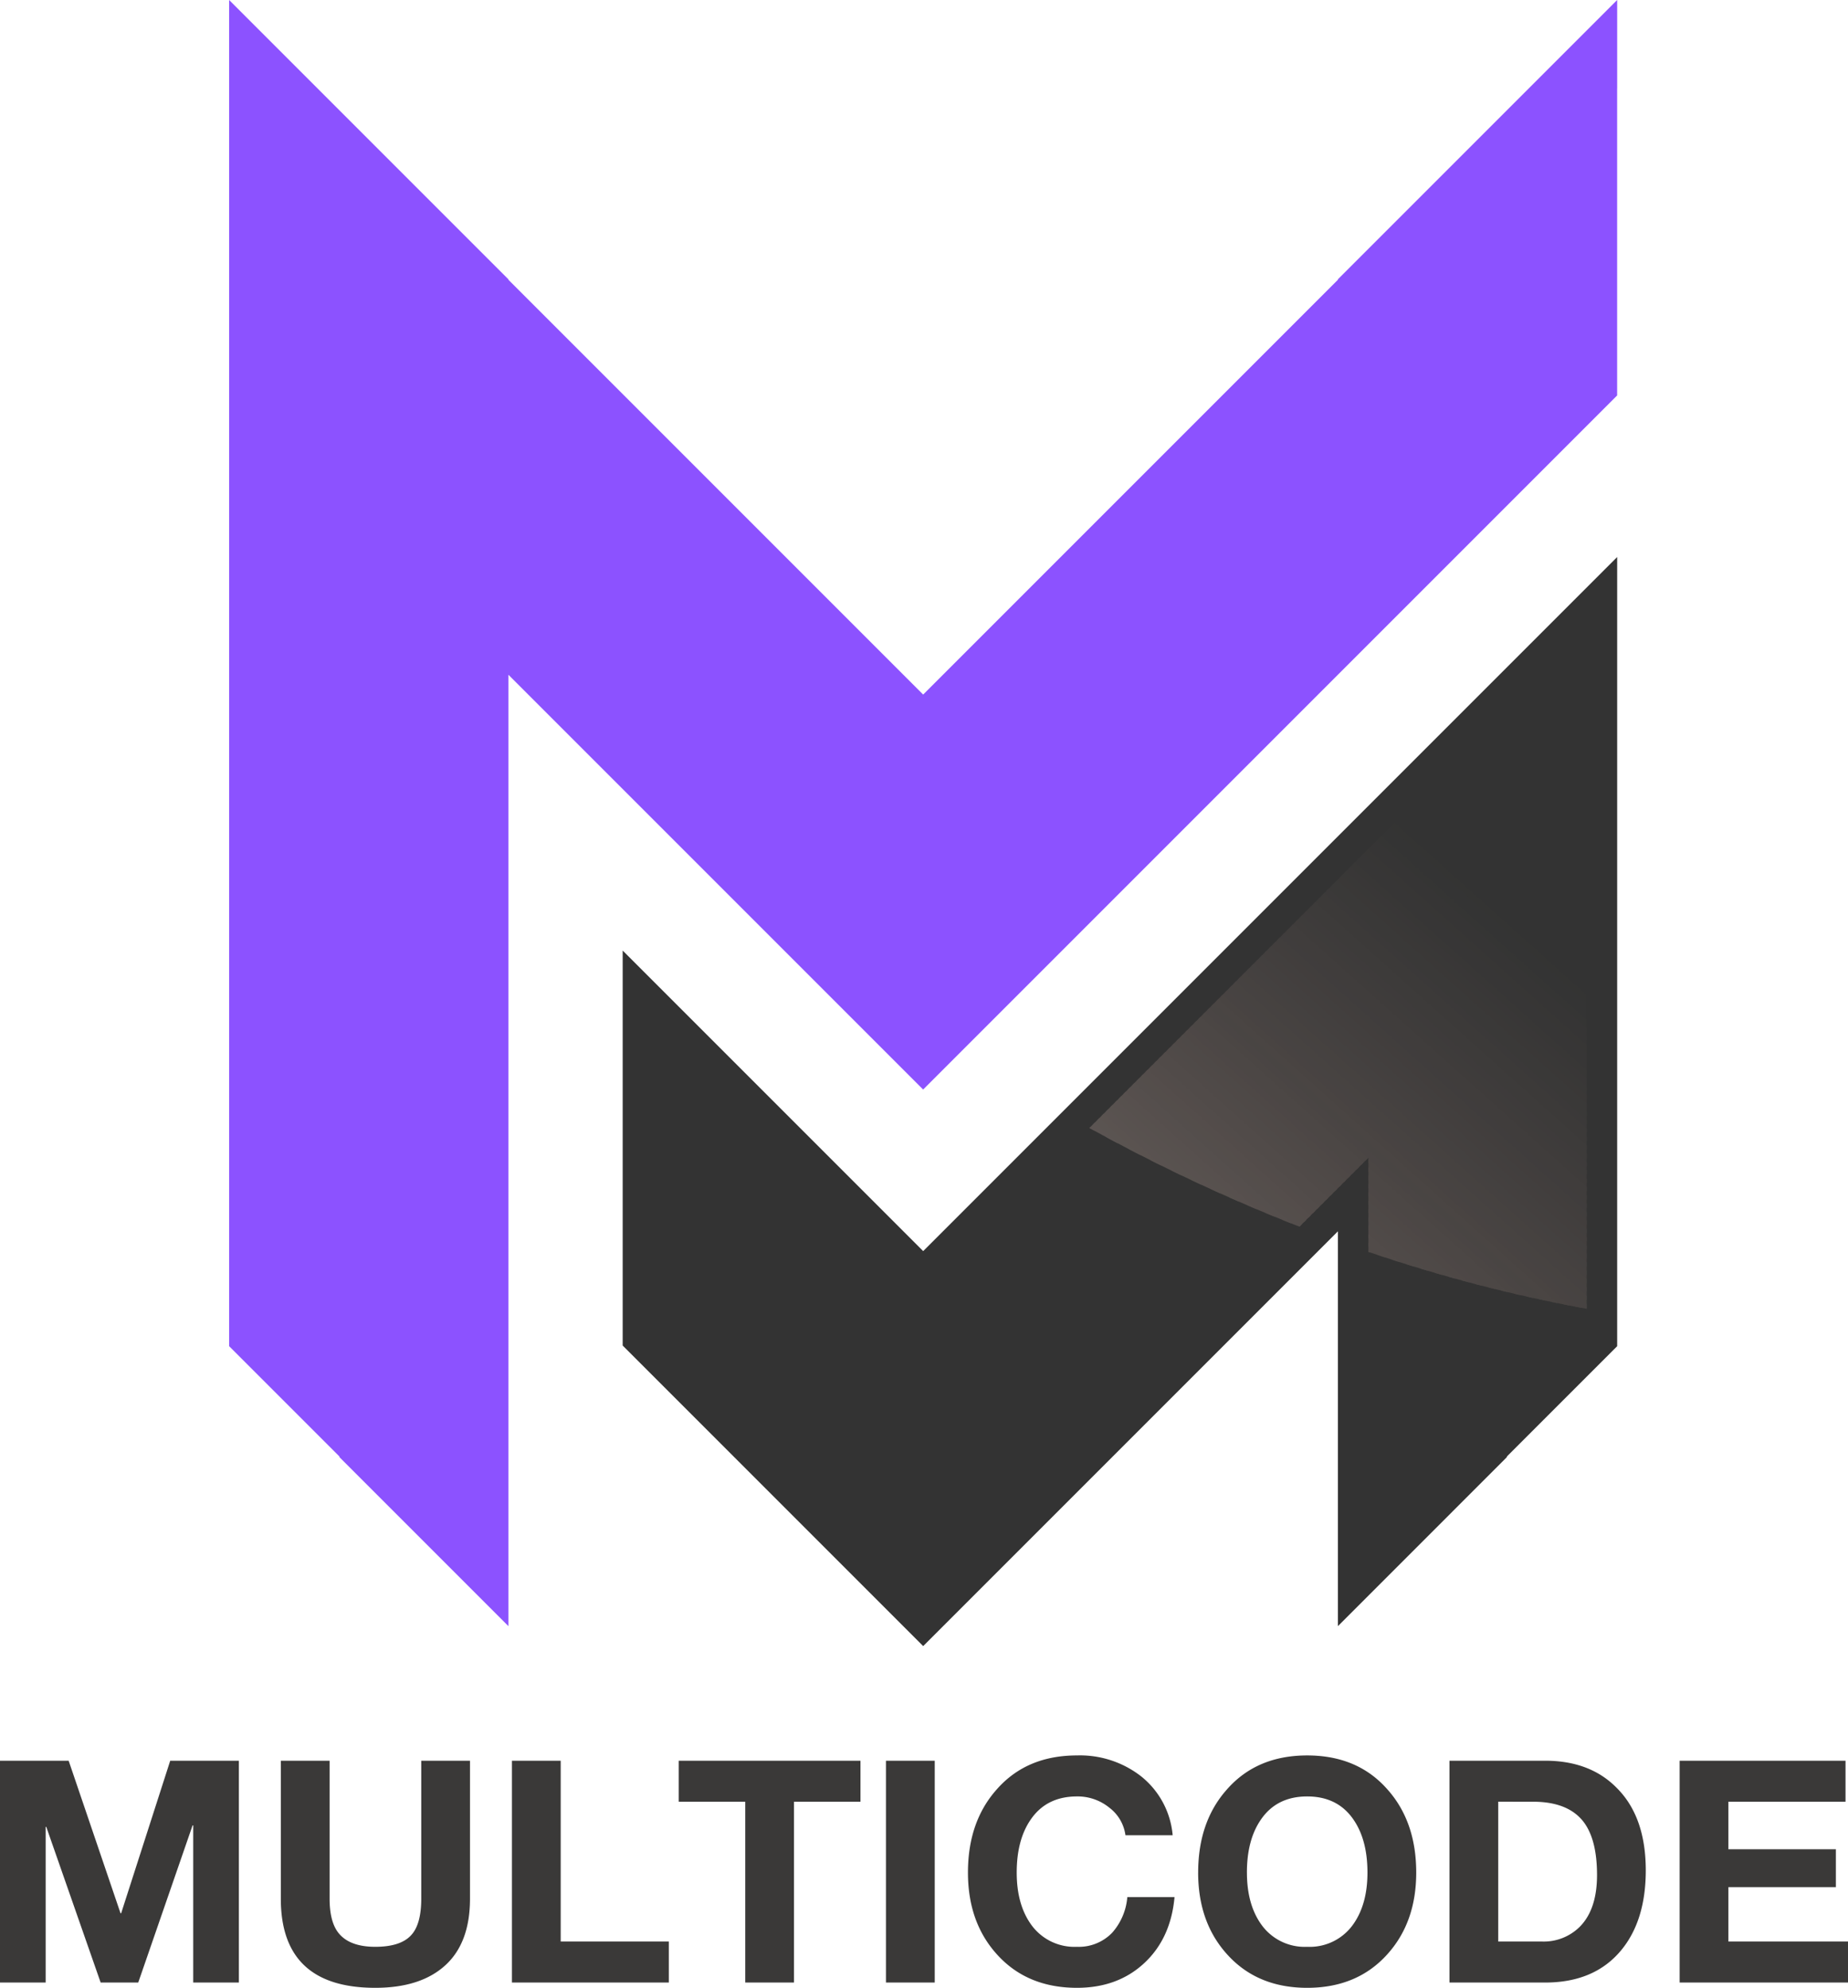 <svg xmlns="http://www.w3.org/2000/svg" xmlns:xlink="http://www.w3.org/1999/xlink" width="400" height="430.202" viewBox="0 0 400 430.202">
  <defs>
    <clipPath id="clip-path">
      <path id="SVGID" d="M1731.736,1173.884l-47.228,47.228-60.406,60.407a381.824,381.824,0,0,0,45.46,21.355l14.928-14.928v20.377a330.423,330.423,0,0,0,47.246,12.326v-80.093h0v-60.833h0Z" transform="translate(-1624.102 -1173.884)" fill="none" clip-rule="evenodd"/>
    </clipPath>
  </defs>
  <g id="logo" transform="translate(-13323 -1987.288)">
    <g id="Groupe_728" data-name="Groupe 728" transform="translate(13372.606 1987.288)">
      <g id="Groupe_719" data-name="Groupe 719" transform="translate(0 0)">
        <path id="Tracé_388" data-name="Tracé 388" d="M1214.97,672.906V653.768l-58.5,58.5-1.951,1.95v.1l-89.768,89.768-89.768-89.768v-.1l-1.951-1.95-58.5-58.5V739.35h0v54h0v63.621h0V859.8h0V945.11l21.126,21.126,2.746,2.745v.138l36.575,36.576V920.247h0V834.763h0V799.8l89.768,89.767,89.768-89.767h0l60.446-60.447h0V672.906Z" transform="translate(-914.539 -653.768)" fill="#8c52ff" fill-rule="evenodd"/>
        <path id="Tracé_389" data-name="Tracé 389" d="M1454.377,1132.2h0v63.621h0v2.823h0v85.309l-21.127,21.126-2.745,2.745v.137l-36.575,36.577v-85.448l-89.768,89.768-65.043-65.044V1198.33l65.043,65.044,91.719-91.719,48.976-48.975,9.52-9.52v19.04Z" transform="translate(-1153.947 -992.611)" fill="#333" fill-rule="evenodd"/>
      </g>
      <g id="Groupe_723" data-name="Groupe 723" transform="translate(186.195 136.483)">
        <g id="Groupe_722" data-name="Groupe 722" transform="translate(0)">
          <g id="Groupe_721" data-name="Groupe 721">
            <g id="Groupe_720" data-name="Groupe 720" clip-path="url(#clip-path)">
              <rect id="Rectangle_772" data-name="Rectangle 772" width="58.05" height="106.28" transform="translate(62.681 37.666) rotate(-48.145)" fill="#333"/>
              <rect id="Rectangle_773" data-name="Rectangle 773" width="2.02" height="106.28" transform="matrix(0.667, -0.745, 0.745, 0.667, 61.784, 38.666)" fill="#333"/>
              <rect id="Rectangle_774" data-name="Rectangle 774" width="2.021" height="106.28" transform="translate(60.876 39.68) rotate(-48.156)" fill="#343433"/>
              <rect id="Rectangle_775" data-name="Rectangle 775" width="2.021" height="106.28" transform="matrix(0.667, -0.745, 0.745, 0.667, 59.991, 40.668)" fill="#343434"/>
              <rect id="Rectangle_776" data-name="Rectangle 776" width="2.021" height="106.28" transform="translate(59.085 41.679) rotate(-48.145)" fill="#343434"/>
              <rect id="Rectangle_777" data-name="Rectangle 777" width="2.021" height="106.28" transform="translate(58.193 42.675) rotate(-48.134)" fill="#353534"/>
              <rect id="Rectangle_778" data-name="Rectangle 778" width="2.021" height="106.28" transform="translate(57.287 43.686) rotate(-48.145)" fill="#363535"/>
              <rect id="Rectangle_779" data-name="Rectangle 779" width="2.021" height="106.28" transform="matrix(0.667, -0.745, 0.745, 0.667, 56.389, 44.689)" fill="#363535"/>
              <rect id="Rectangle_780" data-name="Rectangle 780" width="2.021" height="106.28" transform="translate(55.492 45.69) rotate(-48.141)" fill="#373635"/>
              <rect id="Rectangle_781" data-name="Rectangle 781" width="2.021" height="106.28" transform="translate(54.584 46.704) rotate(-48.155)" fill="#373636"/>
              <rect id="Rectangle_782" data-name="Rectangle 782" width="2.021" height="106.28" transform="matrix(0.667, -0.745, 0.745, 0.667, 53.691, 47.701)" fill="#373636"/>
              <rect id="Rectangle_783" data-name="Rectangle 783" width="2.021" height="106.28" transform="translate(52.795 48.701) rotate(-48.141)" fill="#383736"/>
              <rect id="Rectangle_784" data-name="Rectangle 784" width="2.021" height="106.28" transform="matrix(0.667, -0.745, 0.745, 0.667, 51.889, 49.712)" fill="#393737"/>
              <rect id="Rectangle_785" data-name="Rectangle 785" width="2.021" height="106.28" transform="translate(50.995 50.71) rotate(-48.145)" fill="#393837"/>
              <rect id="Rectangle_786" data-name="Rectangle 786" width="2.021" height="106.28" transform="translate(50.096 51.713) rotate(-48.144)" fill="#3a3837"/>
              <rect id="Rectangle_787" data-name="Rectangle 787" width="2.021" height="106.28" transform="translate(49.197 52.717) rotate(-48.145)" fill="#3a3938"/>
              <rect id="Rectangle_788" data-name="Rectangle 788" width="2.021" height="106.28" transform="matrix(0.667, -0.745, 0.745, 0.667, 48.305, 53.712)" fill="#3a3938"/>
              <rect id="Rectangle_789" data-name="Rectangle 789" width="2.021" height="106.28" transform="translate(47.392 54.732) rotate(-48.156)" fill="#3b3939"/>
              <rect id="Rectangle_790" data-name="Rectangle 790" width="2.021" height="106.28" transform="matrix(0.667, -0.745, 0.745, 0.667, 46.507, 55.719)" fill="#3c3a39"/>
              <rect id="Rectangle_791" data-name="Rectangle 791" width="2.021" height="106.28" transform="matrix(0.667, -0.745, 0.745, 0.667, 45.597, 56.736)" fill="#3c3a39"/>
              <rect id="Rectangle_792" data-name="Rectangle 792" width="2.021" height="106.28" transform="translate(44.702 57.735) rotate(-48.145)" fill="#3d3b3a"/>
              <rect id="Rectangle_793" data-name="Rectangle 793" width="2.021" height="106.28" transform="translate(43.806 58.735) rotate(-48.141)" fill="#3d3b3a"/>
              <rect id="Rectangle_794" data-name="Rectangle 794" width="2.021" height="106.28" transform="translate(42.904 59.742) rotate(-48.145)" fill="#3e3b3b"/>
              <rect id="Rectangle_795" data-name="Rectangle 795" width="2.021" height="106.28" transform="matrix(0.667, -0.745, 0.745, 0.667, 42.013, 60.736)" fill="#3e3c3b"/>
              <rect id="Rectangle_796" data-name="Rectangle 796" width="2.021" height="106.28" transform="translate(41.103 61.753) rotate(-48.151)" fill="#3f3c3b"/>
              <rect id="Rectangle_797" data-name="Rectangle 797" width="2.021" height="106.28" transform="matrix(0.667, -0.745, 0.745, 0.667, 40.214, 62.744)" fill="#403d3c"/>
              <rect id="Rectangle_798" data-name="Rectangle 798" width="2.021" height="106.28" transform="matrix(0.667, -0.745, 0.745, 0.667, 39.305, 63.76)" fill="#403d3c"/>
              <rect id="Rectangle_799" data-name="Rectangle 799" width="2.021" height="106.28" transform="translate(38.417 64.751) rotate(-48.134)" fill="#403d3d"/>
              <rect id="Rectangle_800" data-name="Rectangle 800" width="2.021" height="106.28" transform="translate(37.511 65.762) rotate(-48.145)" fill="#413e3d"/>
              <rect id="Rectangle_801" data-name="Rectangle 801" width="2.021" height="106.28" transform="translate(36.612 66.765) rotate(-48.144)" fill="#423e3d"/>
              <rect id="Rectangle_802" data-name="Rectangle 802" width="2.021" height="106.28" transform="translate(35.713 67.769) rotate(-48.145)" fill="#423f3e"/>
              <rect id="Rectangle_803" data-name="Rectangle 803" width="2.021" height="106.28" transform="translate(34.808 68.78) rotate(-48.155)" fill="#433f3e"/>
              <rect id="Rectangle_804" data-name="Rectangle 804" width="2.021" height="106.28" transform="translate(33.915 69.776) rotate(-48.145)" fill="#43403f"/>
              <rect id="Rectangle_805" data-name="Rectangle 805" width="2.021" height="106.28" transform="translate(33.016 70.779) rotate(-48.145)" fill="#44403f"/>
              <rect id="Rectangle_806" data-name="Rectangle 806" width="2.021" height="106.28" transform="translate(32.118 71.782) rotate(-48.144)" fill="#444140"/>
              <rect id="Rectangle_807" data-name="Rectangle 807" width="2.021" height="106.28" transform="translate(31.218 72.786) rotate(-48.145)" fill="#454140"/>
              <rect id="Rectangle_808" data-name="Rectangle 808" width="2.021" height="106.28" transform="translate(30.32 73.789) rotate(-48.144)" fill="#464240"/>
              <rect id="Rectangle_809" data-name="Rectangle 809" width="2.021" height="106.28" transform="translate(29.423 74.79) rotate(-48.141)" fill="#464241"/>
              <rect id="Rectangle_810" data-name="Rectangle 810" width="2.021" height="106.28" transform="translate(28.523 75.796) rotate(-48.144)" fill="#474341"/>
              <rect id="Rectangle_811" data-name="Rectangle 811" width="2.021" height="106.28" transform="translate(27.623 76.8) rotate(-48.145)" fill="#474342"/>
              <rect id="Rectangle_812" data-name="Rectangle 812" width="2.021" height="106.28" transform="matrix(0.667, -0.745, 0.745, 0.667, 26.73, 77.796)" fill="#484342"/>
              <rect id="Rectangle_813" data-name="Rectangle 813" width="2.021" height="106.28" transform="translate(25.819 78.814) rotate(-48.155)" fill="#494442"/>
              <rect id="Rectangle_814" data-name="Rectangle 814" width="2.021" height="106.28" transform="translate(24.926 79.81) rotate(-48.145)" fill="#4a4543"/>
              <rect id="Rectangle_815" data-name="Rectangle 815" width="2.021" height="106.28" transform="translate(24.021 80.821) rotate(-48.155)" fill="#494543"/>
              <rect id="Rectangle_816" data-name="Rectangle 816" width="2.021" height="106.28" transform="translate(23.128 81.817) rotate(-48.145)" fill="#4a4544"/>
              <rect id="Rectangle_817" data-name="Rectangle 817" width="2.021" height="106.28" transform="translate(22.236 82.813) rotate(-48.134)" fill="#4b4644"/>
              <rect id="Rectangle_818" data-name="Rectangle 818" width="2.021" height="106.28" transform="translate(21.324 83.831) rotate(-48.155)" fill="#4c4745"/>
              <rect id="Rectangle_819" data-name="Rectangle 819" width="2.021" height="106.28" transform="translate(20.438 84.819) rotate(-48.134)" fill="#4c4745"/>
              <rect id="Rectangle_820" data-name="Rectangle 820" width="2.021" height="106.28" transform="translate(19.526 85.838) rotate(-48.155)" fill="#4d4746"/>
              <rect id="Rectangle_821" data-name="Rectangle 821" width="2.021" height="106.28" transform="matrix(0.667, -0.745, 0.745, 0.667, 18.641, 86.826)" fill="#4e4846"/>
              <rect id="Rectangle_822" data-name="Rectangle 822" width="2.021" height="106.28" transform="translate(17.737 87.835) rotate(-48.141)" fill="#4e4947"/>
              <rect id="Rectangle_823" data-name="Rectangle 823" width="2.021" height="106.28" transform="translate(16.836 88.841) rotate(-48.145)" fill="#4f4947"/>
              <rect id="Rectangle_824" data-name="Rectangle 824" width="2.021" height="106.28" transform="translate(15.937 89.845) rotate(-48.145)" fill="#4f4a48"/>
              <rect id="Rectangle_825" data-name="Rectangle 825" width="2.021" height="106.28" transform="translate(15.034 90.853) rotate(-48.151)" fill="#504a48"/>
              <rect id="Rectangle_826" data-name="Rectangle 826" width="2.021" height="106.28" transform="translate(14.139 91.851) rotate(-48.145)" fill="#514b49"/>
              <rect id="Rectangle_827" data-name="Rectangle 827" width="2.021" height="106.28" transform="translate(13.233 92.863) rotate(-48.156)" fill="#514b49"/>
              <rect id="Rectangle_828" data-name="Rectangle 828" width="2.021" height="106.28" transform="matrix(0.667, -0.745, 0.745, 0.667, 12.348, 93.85)" fill="#524c4a"/>
              <rect id="Rectangle_829" data-name="Rectangle 829" width="2.021" height="106.28" transform="translate(11.442 94.862) rotate(-48.145)" fill="#534c4a"/>
              <rect id="Rectangle_830" data-name="Rectangle 830" width="2.021" height="106.28" transform="translate(10.546 95.862) rotate(-48.14)" fill="#544d4b"/>
              <rect id="Rectangle_831" data-name="Rectangle 831" width="2.021" height="106.28" transform="translate(9.645 96.869) rotate(-48.145)" fill="#544e4b"/>
              <rect id="Rectangle_832" data-name="Rectangle 832" width="2.021" height="106.28" transform="matrix(0.667, -0.745, 0.745, 0.667, 8.746, 97.872)" fill="#544e4c"/>
              <rect id="Rectangle_833" data-name="Rectangle 833" width="2.021" height="106.28" transform="translate(7.847 98.875) rotate(-48.145)" fill="#554f4d"/>
              <rect id="Rectangle_834" data-name="Rectangle 834" width="2.021" height="106.28" transform="translate(6.947 99.879) rotate(-48.145)" fill="#564f4d"/>
              <rect id="Rectangle_835" data-name="Rectangle 835" width="2.021" height="106.28" transform="translate(6.042 100.89) rotate(-48.155)" fill="#57504e"/>
              <rect id="Rectangle_836" data-name="Rectangle 836" width="2.021" height="106.28" transform="translate(5.15 101.886) rotate(-48.145)" fill="#57514e"/>
              <rect id="Rectangle_837" data-name="Rectangle 837" width="2.021" height="106.28" transform="matrix(0.667, -0.745, 0.745, 0.667, 4.246, 102.895)" fill="#58514f"/>
              <rect id="Rectangle_838" data-name="Rectangle 838" width="2.021" height="106.28" transform="matrix(0.667, -0.745, 0.745, 0.667, 3.352, 103.893)" fill="#58524f"/>
              <rect id="Rectangle_839" data-name="Rectangle 839" width="2.021" height="106.28" transform="translate(2.46 104.889) rotate(-48.134)" fill="#595250"/>
              <rect id="Rectangle_840" data-name="Rectangle 840" width="2.021" height="106.28" transform="translate(1.554 105.9) rotate(-48.145)" fill="#5a5350"/>
              <rect id="Rectangle_841" data-name="Rectangle 841" width="2.021" height="106.28" transform="matrix(0.667, -0.745, 0.745, 0.667, 0.66, 106.898)" fill="#5a5451"/>
              <rect id="Rectangle_842" data-name="Rectangle 842" width="2.021" height="106.28" transform="translate(-0.25 107.914) rotate(-48.156)" fill="#5b5452"/>
              <rect id="Rectangle_843" data-name="Rectangle 843" width="2.021" height="106.28" transform="matrix(0.667, -0.745, 0.745, 0.667, -1.136, 108.902)" fill="#5b5452"/>
              <rect id="Rectangle_844" data-name="Rectangle 844" width="1.039" height="106.28" transform="translate(-0.682 108.396) rotate(-48.127)" fill="#5c5553"/>
            </g>
          </g>
        </g>
      </g>
    </g>
    <path id="Tracé_390" data-name="Tracé 390" d="M15.456-114.593V-162.6h14.86l11.229,33.014h.134L52.3-162.6h14.86v48.008H57.278v-34.023h-.134L45.377-114.593H37.241L25.474-148.279H25.34v33.686ZM117.187-162.6v29.854q0,9.548-5.345,14.423T96.68-113.45q-20.44,0-20.44-19.3V-162.6H86.8v29.854q0,4.774,1.748,7.194,2.353,3.227,8.136,3.227,5.514,0,7.8-2.555,2.152-2.353,2.152-7.867V-162.6Zm9.077,48.008V-162.6h10.556v39.133h23.4v8.875Zm50.5,0v-39.133H162.371V-162.6h39.334v8.875H187.317v39.133Zm30.459,0V-162.6h10.556v48.008Zm62.061-31.871H259.06a8.975,8.975,0,0,0-3.5-5.984,10.873,10.873,0,0,0-6.993-2.421q-6.657,0-10.086,5.11-2.958,4.37-2.958,11.363,0,6.724,2.958,11.027a11.519,11.519,0,0,0,10.086,5.043,10.027,10.027,0,0,0,7.6-3.026,13.206,13.206,0,0,0,3.295-7.732h10.22q-.807,8.943-6.556,14.288t-14.557,5.345q-10.825,0-17.347-7.262-6.253-6.926-6.253-17.684,0-11.027,6.253-18.02,6.455-7.329,17.347-7.329a21.514,21.514,0,0,1,13.851,4.5A18.336,18.336,0,0,1,269.28-146.464Zm5.514,8.069q0-11.027,6.253-18.02,6.455-7.329,17.347-7.329t17.347,7.329q6.253,6.993,6.253,18.02,0,10.758-6.253,17.684-6.522,7.262-17.347,7.262t-17.347-7.262Q274.794-127.637,274.794-138.4Zm10.556,0q0,6.724,2.958,11.027a11.519,11.519,0,0,0,10.086,5.043,11.519,11.519,0,0,0,10.086-5.043q2.958-4.3,2.958-11.027,0-6.993-2.958-11.363-3.429-5.11-10.086-5.11t-10.086,5.11Q285.35-145.388,285.35-138.4Zm43.839,23.8V-162.6H349.9q9.75,0,15.532,5.917,6.253,6.253,6.253,17.818,0,10.893-5.379,17.347-5.782,6.926-16.406,6.926Zm10.556-39.133v30.257h9.413a11.058,11.058,0,0,0,8.27-3.227q3.7-3.765,3.7-11.161,0-7.732-2.958-11.565-3.362-4.3-10.893-4.3Zm39.267,39.133V-162.6h35.905v8.875H389.569v10.287h23.264v8.2H389.569v11.767h25.887v8.875Z" transform="translate(13307.544 2530.939)" fill="#3a3938"/>
  </g>
</svg>
